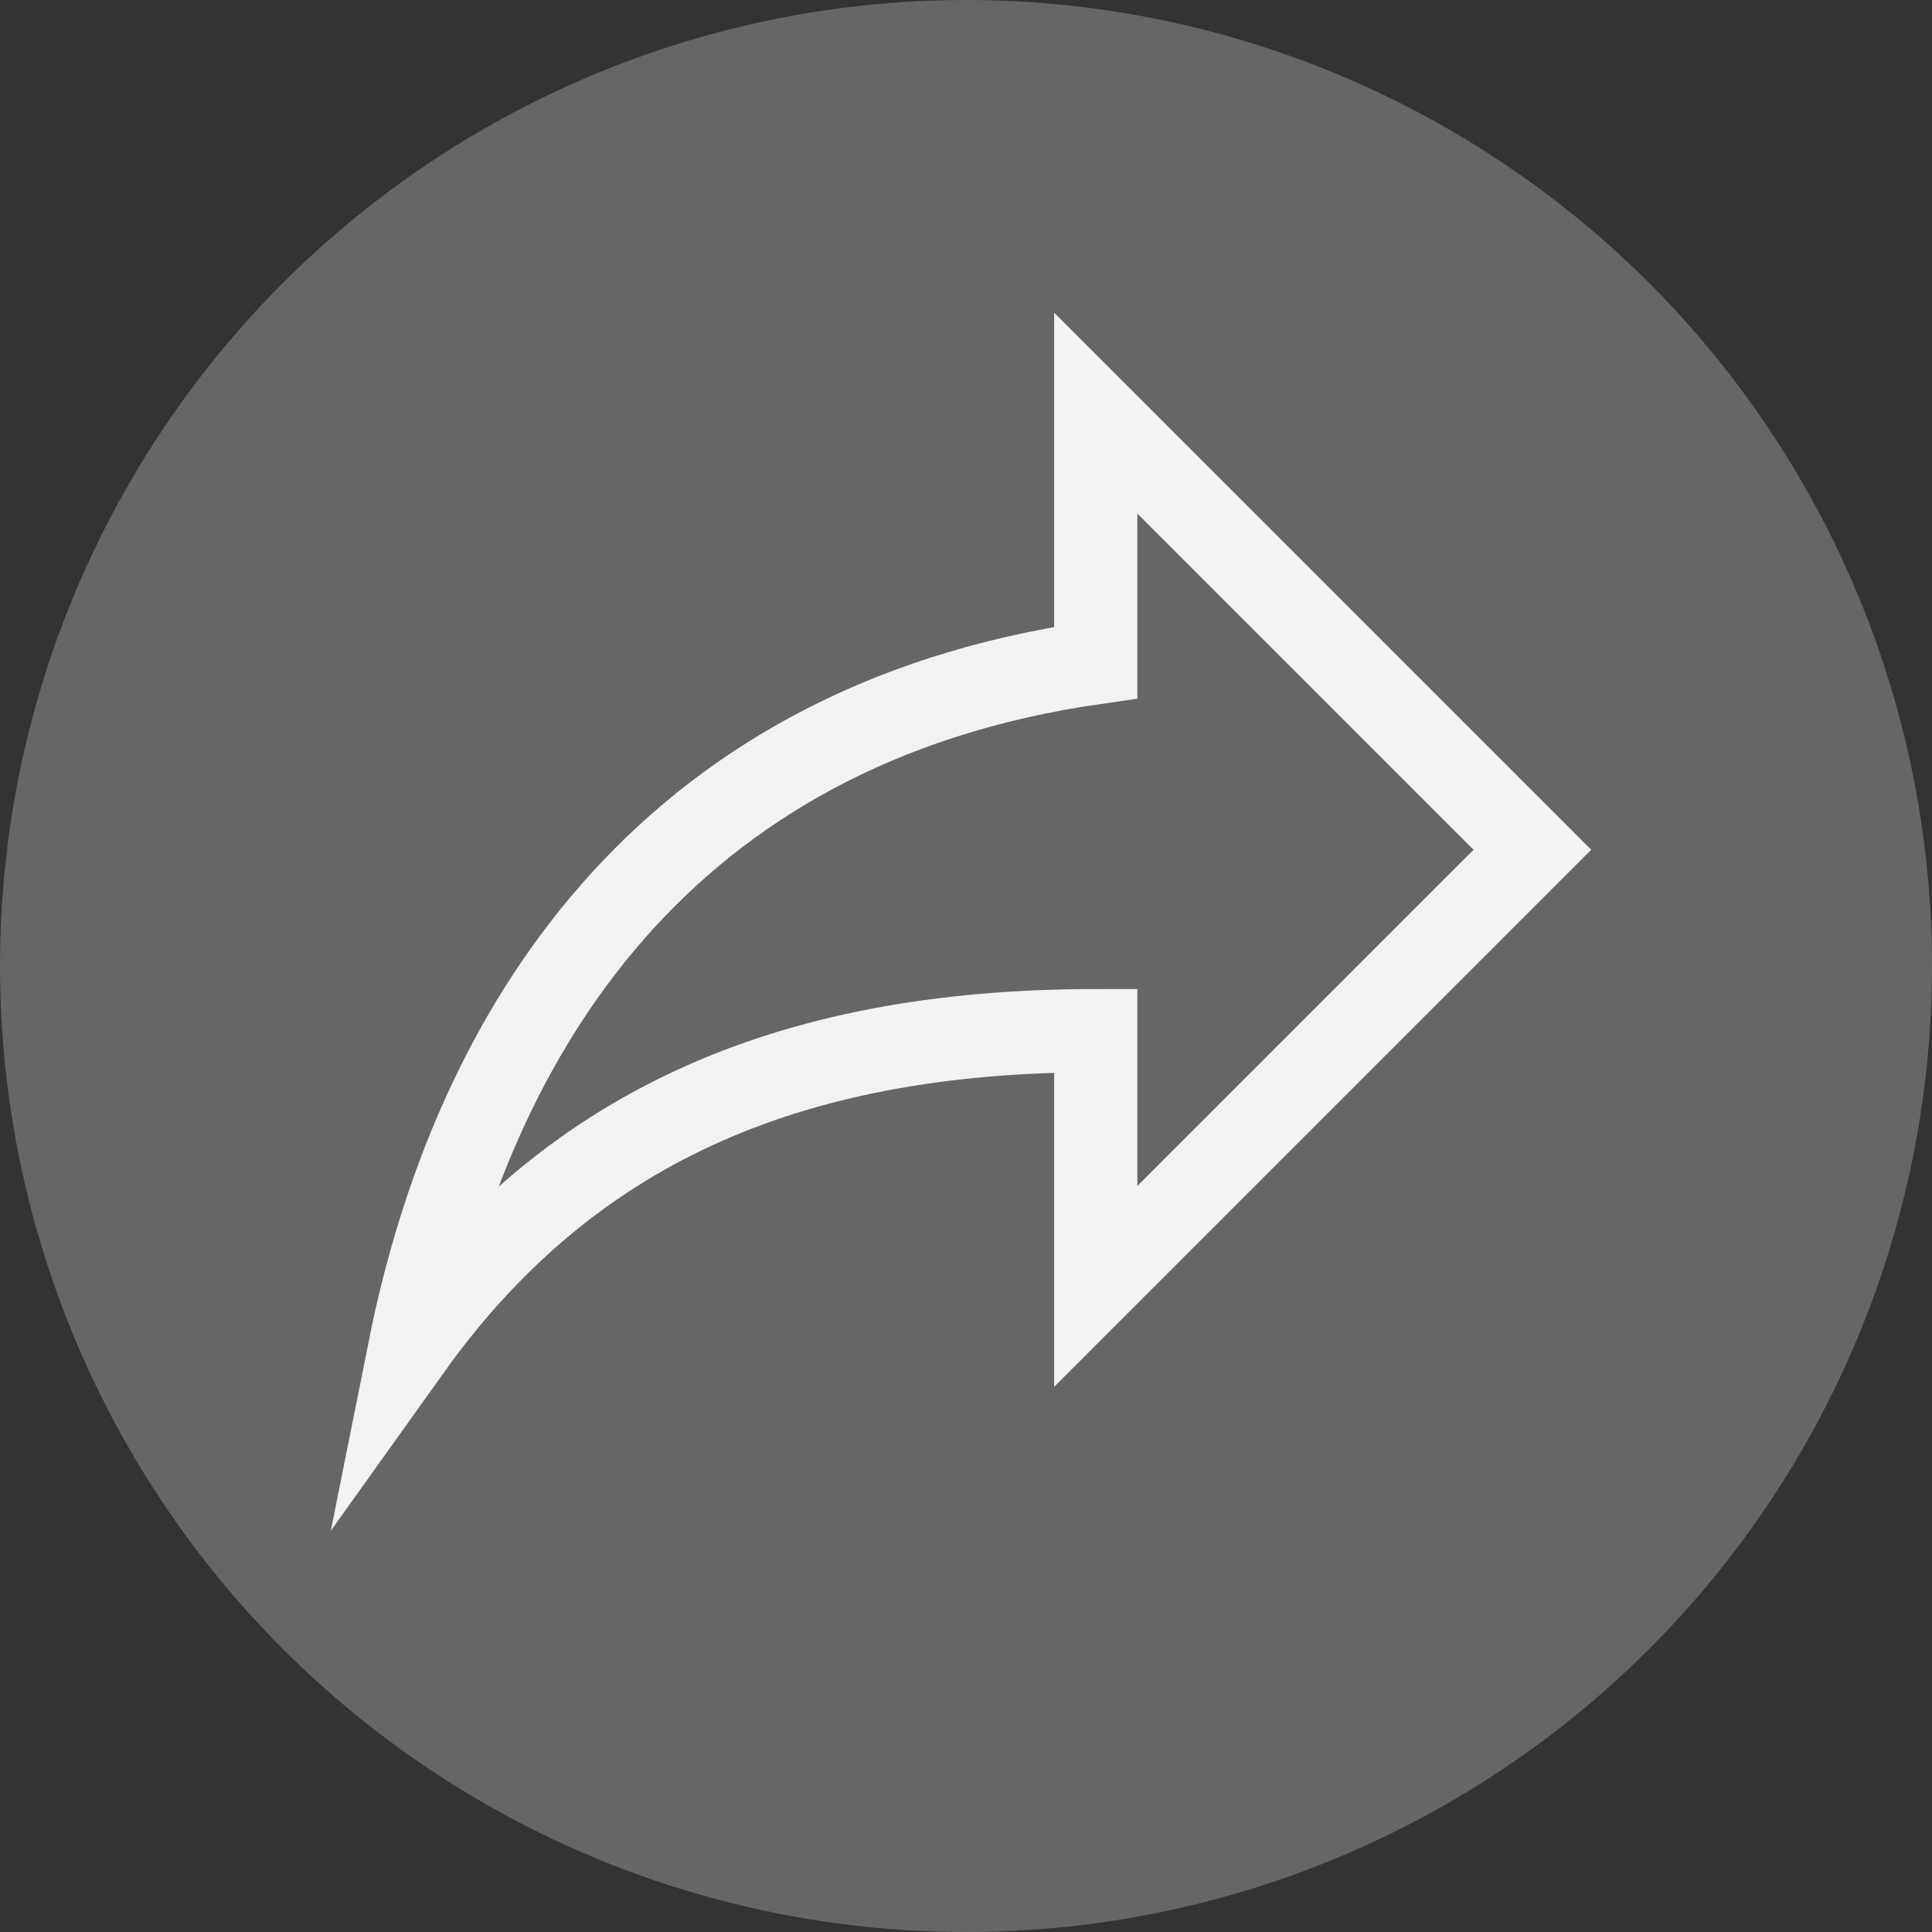 <?xml version="1.0" encoding="utf-8"?>
<!-- Generator: Adobe Illustrator 17.0.1, SVG Export Plug-In . SVG Version: 6.00 Build 0)  -->
<!DOCTYPE svg PUBLIC "-//W3C//DTD SVG 1.0//EN" "http://www.w3.org/TR/2001/REC-SVG-20010904/DTD/svg10.dtd">
<svg version="1.0" id="Layer_1" xmlns="http://www.w3.org/2000/svg" xmlns:xlink="http://www.w3.org/1999/xlink" x="0px" y="0px"
	 width="60px" height="60px" viewBox="0 0 46.424 46.424" enable-background="new 0 0 46.424 46.424" xml:space="preserve">
<rect x="0" y="0" width="46.424" height="46.424" fill="#333333" stroke="none"/>
<g>
	<g>
		<circle fill="#666666" cx="23.212" cy="23.212" r="23.212"/>
	</g>
	<g id="reply_5_">
		<path fill="none" stroke="#F2F2F2" stroke-width="2" stroke-miterlimit="10" d="M9.843,32.41
			c3.747-5.246,8.993-7.644,16.487-7.644v6.145l10.492-10.492L26.33,9.927v5.995C15.838,17.421,11.342,24.915,9.843,32.41z"/>
	</g>
</g>
</svg>
